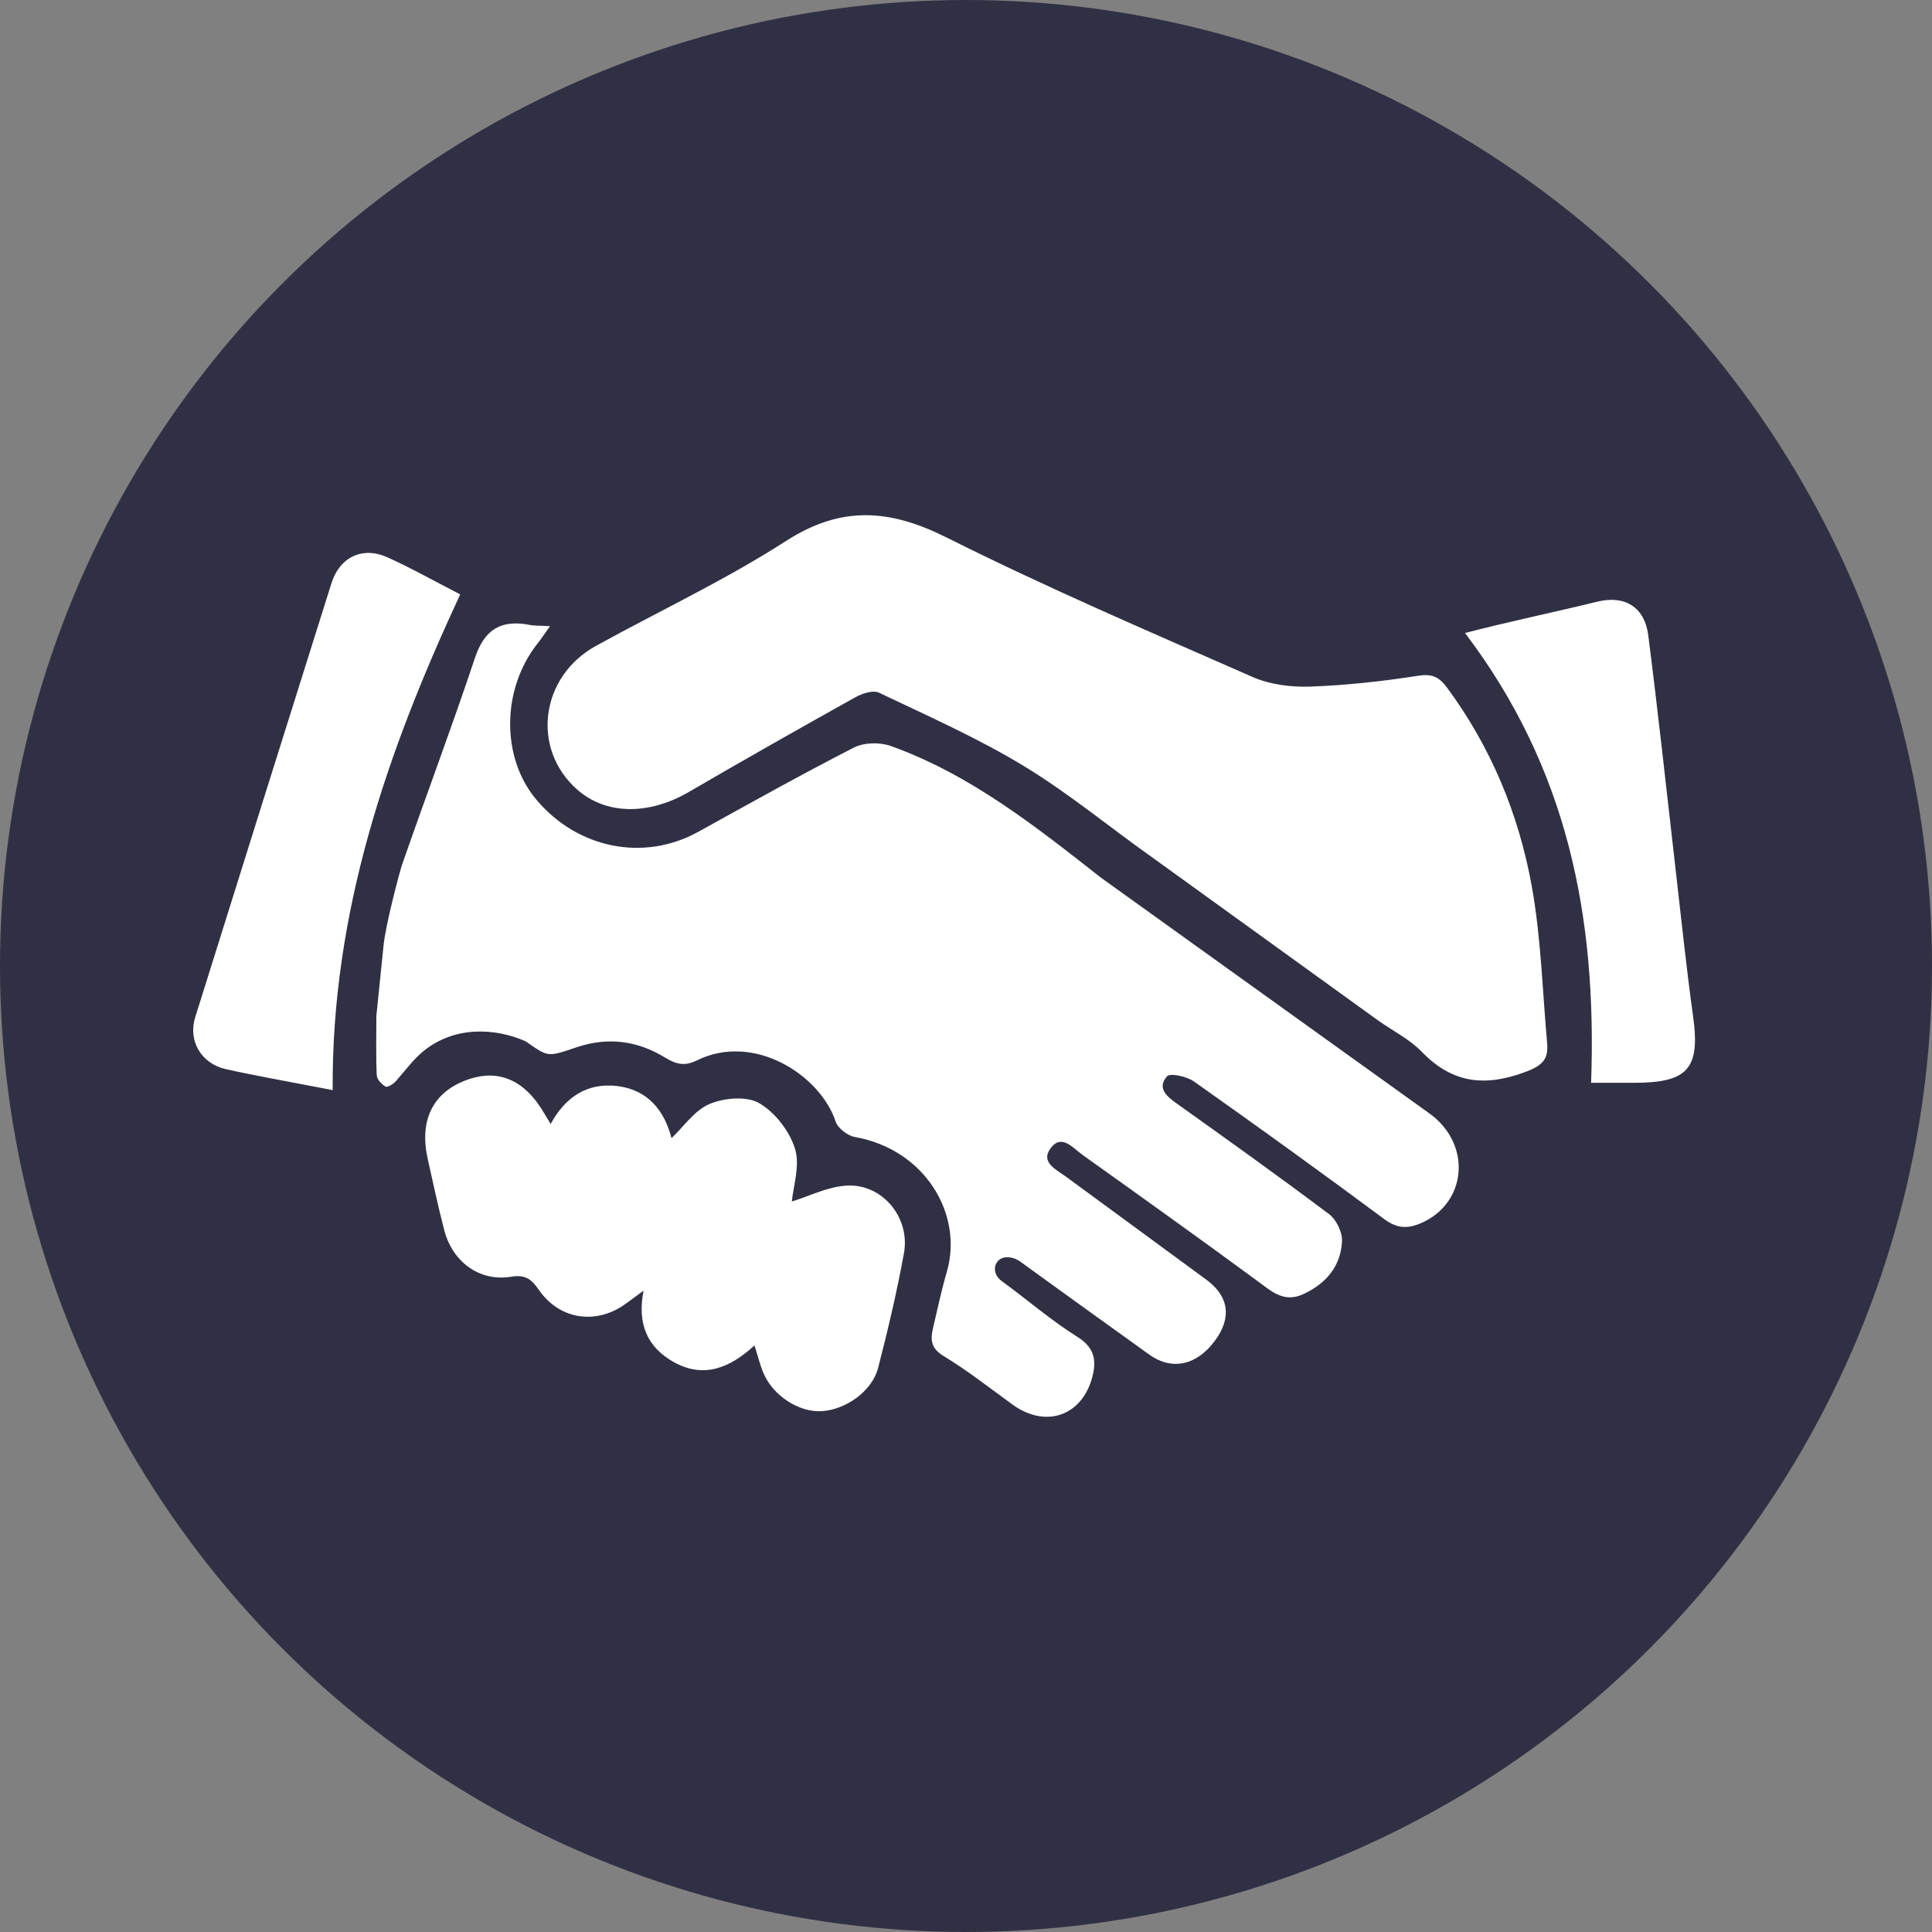 <svg width="50" height="50" viewBox="0 0 50 50" fill="none" xmlns="http://www.w3.org/2000/svg">
<rect x="0" y="0" width="50" height="50" fill="#808080" stroke="none"/>
<circle cx="25" cy="25" r="25" fill="#303045"/>
<path fill-rule="evenodd" clip-rule="evenodd" d="M39.64 22.924C39.303 21.067 38.588 19.339 37.453 17.801C37.244 17.518 37.067 17.431 36.699 17.489C35.775 17.633 34.84 17.736 33.906 17.769C33.412 17.786 32.868 17.718 32.421 17.522C29.764 16.355 27.094 15.211 24.501 13.912C23.027 13.173 21.774 13.078 20.338 14.003C18.768 15.014 17.061 15.812 15.422 16.716C13.981 17.511 13.742 19.376 14.932 20.429C15.681 21.093 16.787 21.102 17.832 20.493C19.256 19.664 20.691 18.851 22.131 18.048C22.309 17.949 22.592 17.853 22.746 17.926C24.009 18.528 25.297 19.097 26.49 19.821C27.664 20.532 28.73 21.42 29.854 22.214L35.677 26.418C36.054 26.683 36.483 26.897 36.797 27.222C37.59 28.041 38.434 28.133 39.485 27.739C39.938 27.569 40.076 27.398 40.039 26.988C39.917 25.631 39.882 24.259 39.64 22.924L39.64 22.924Z" fill="white"/>
<path fill-rule="evenodd" clip-rule="evenodd" d="M21.921 30.683C21.418 30.709 20.928 30.963 20.493 31.095C20.527 30.709 20.71 30.171 20.575 29.731C20.435 29.275 20.059 28.788 19.649 28.55C19.324 28.361 18.743 28.412 18.365 28.57C17.977 28.732 17.698 29.154 17.379 29.455C17.197 28.752 16.773 28.2 15.967 28.106C15.205 28.018 14.636 28.382 14.252 29.086C14.187 28.98 14.144 28.917 14.107 28.851C13.589 27.939 12.888 27.638 12.042 27.963C11.193 28.29 10.848 29.006 11.07 29.997C11.207 30.611 11.339 31.227 11.497 31.836C11.711 32.66 12.411 33.174 13.224 33.042C13.6 32.981 13.751 33.102 13.949 33.386C14.489 34.165 15.445 34.292 16.202 33.735C16.326 33.644 16.449 33.553 16.655 33.403C16.484 34.276 16.763 34.874 17.438 35.251C18.233 35.694 18.912 35.381 19.526 34.819C19.611 35.085 19.668 35.324 19.763 35.546C20.013 36.127 20.678 36.552 21.258 36.521C21.885 36.487 22.57 36.005 22.725 35.403C22.979 34.421 23.212 33.431 23.394 32.434C23.562 31.515 22.841 30.636 21.921 30.683L21.921 30.683Z" fill="white"/>
<path fill-rule="evenodd" clip-rule="evenodd" d="M10.025 14.423C9.382 14.132 8.79 14.418 8.578 15.094C7.399 18.836 6.225 22.579 5.053 26.324C4.86 26.94 5.209 27.525 5.842 27.669C6.218 27.754 6.597 27.827 6.975 27.901C7.502 28.003 8.03 28.102 8.609 28.212C8.581 23.604 10.016 19.455 11.91 15.383C11.251 15.044 10.651 14.705 10.025 14.423L10.025 14.423Z" fill="white"/>
<path fill-rule="evenodd" clip-rule="evenodd" d="M43.818 26.311C43.636 25.004 43.507 23.73 43.355 22.418C43.124 20.417 42.912 18.434 42.656 16.436C42.562 15.706 42.043 15.397 41.335 15.572C40.212 15.848 39.095 16.075 37.915 16.382C40.565 19.883 41.331 23.705 41.178 28.023H42.28C43.664 28.023 44.008 27.675 43.818 26.311Z" fill="white"/>
<path fill-rule="evenodd" clip-rule="evenodd" d="M37.016 28.832L28.491 22.713C26.803 21.388 25.108 20.041 23.05 19.305C22.768 19.205 22.358 19.214 22.097 19.348C20.739 20.043 19.407 20.788 18.072 21.527C16.665 22.306 14.945 21.967 13.875 20.688C12.965 19.599 12.981 17.836 13.907 16.66C14.009 16.532 14.099 16.394 14.235 16.205C13.988 16.191 13.843 16.199 13.705 16.172C12.975 16.031 12.54 16.282 12.293 17.023C11.694 18.818 11.027 20.591 10.405 22.379C10.351 22.535 9.968 23.959 9.922 24.51L9.74 26.293C9.74 26.867 9.727 27.349 9.75 27.828C9.756 27.934 9.877 28.062 9.979 28.121C10.027 28.148 10.178 28.056 10.243 27.982C10.463 27.734 10.699 27.419 10.934 27.223C11.761 26.533 12.834 26.608 13.601 26.948C14.2 27.362 14.153 27.362 14.93 27.101C15.735 26.831 16.496 26.933 17.208 27.367C17.487 27.537 17.706 27.605 18.031 27.445C19.519 26.709 21.232 27.833 21.626 29.025C21.683 29.198 21.932 29.39 22.118 29.424C23.962 29.752 24.927 31.444 24.507 32.903C24.366 33.39 24.259 33.887 24.144 34.382C24.076 34.675 24.094 34.895 24.418 35.092C25.039 35.469 25.614 35.923 26.204 36.35C27.064 36.974 28.01 36.644 28.271 35.627C28.383 35.193 28.319 34.872 27.882 34.597C27.196 34.167 26.62 33.663 25.924 33.153C25.562 32.888 25.792 32.375 26.296 32.587C26.374 32.62 26.461 32.693 26.543 32.751C27.61 33.521 28.675 34.294 29.746 35.059C30.329 35.475 30.967 35.336 31.436 34.706C31.885 34.104 31.808 33.549 31.216 33.115C30.006 32.228 28.797 31.341 27.587 30.452C27.335 30.267 26.918 30.082 27.19 29.716C27.474 29.333 27.771 29.714 28.018 29.89C29.534 30.972 31.049 32.054 32.549 33.157C32.921 33.431 33.234 33.728 33.746 33.485C34.332 33.206 34.698 32.763 34.731 32.127C34.743 31.895 34.588 31.568 34.402 31.427C33.109 30.453 31.791 29.512 30.473 28.573C30.201 28.379 29.932 28.166 30.201 27.856C30.283 27.762 30.716 27.858 30.902 27.99C32.556 29.158 34.198 30.343 35.824 31.55C36.152 31.793 36.419 31.807 36.774 31.655C37.954 31.148 38.103 29.637 37.016 28.832L37.016 28.832Z" fill="white"/>
</svg>
